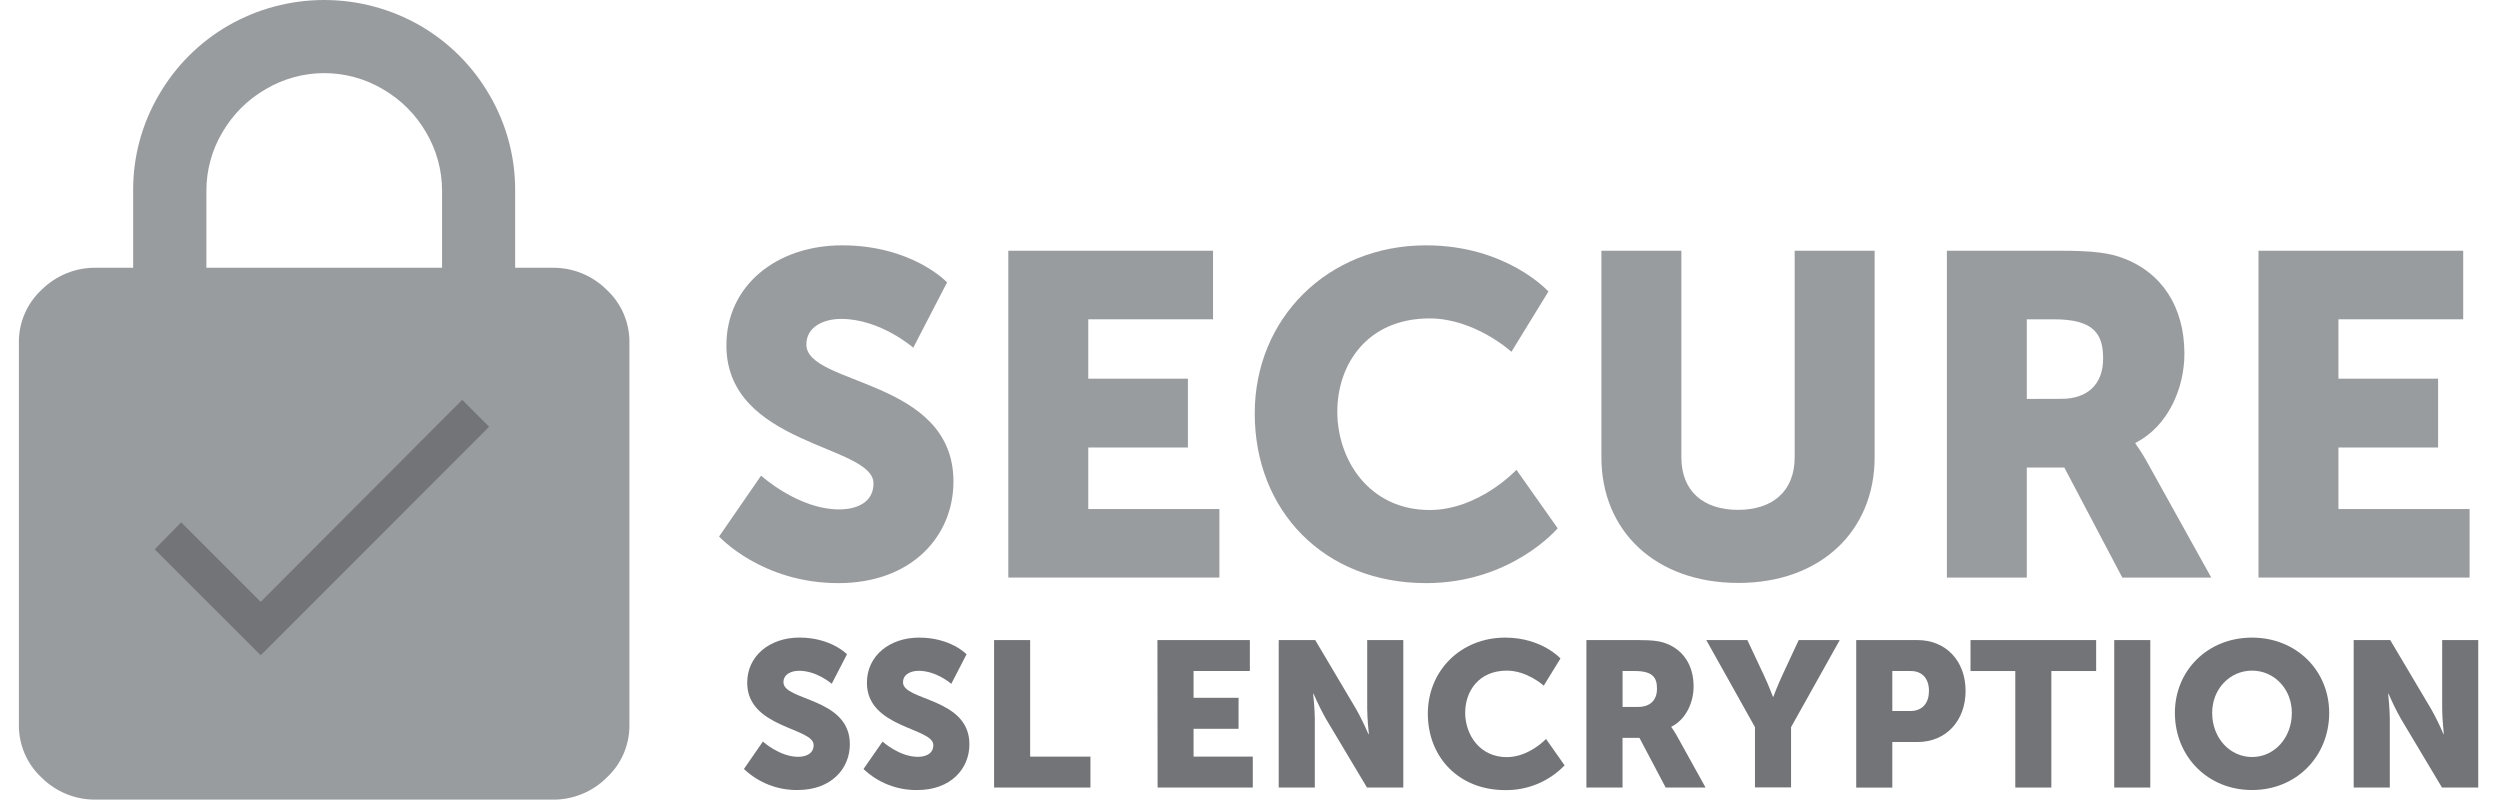 <svg width="68" height="22" viewBox="0 0 68 22" fill="none" xmlns="http://www.w3.org/2000/svg">
<path d="M15.031 7.283C15.303 7.28 15.573 7.331 15.825 7.434C16.077 7.536 16.306 7.688 16.499 7.879C16.698 8.063 16.856 8.286 16.963 8.534C17.07 8.783 17.124 9.051 17.12 9.322V19.712C17.124 19.982 17.07 20.251 16.963 20.499C16.856 20.748 16.698 20.971 16.499 21.154C16.306 21.346 16.077 21.497 15.825 21.599C15.573 21.702 15.303 21.753 15.031 21.75H2.603C2.331 21.753 2.061 21.702 1.809 21.599C1.557 21.497 1.328 21.346 1.135 21.154C0.936 20.971 0.778 20.748 0.671 20.499C0.564 20.251 0.51 19.982 0.514 19.712V9.321C0.51 9.05 0.564 8.782 0.671 8.534C0.778 8.286 0.936 8.063 1.135 7.879C1.328 7.688 1.557 7.536 1.809 7.434C2.061 7.331 2.331 7.28 2.603 7.283H3.622V5.195C3.615 4.279 3.855 3.379 4.318 2.588C4.77 1.803 5.422 1.15 6.207 0.696C7.001 0.24 7.901 0 8.817 0C9.733 0 10.633 0.24 11.427 0.696C12.212 1.15 12.864 1.803 13.316 2.588C13.779 3.38 14.019 4.282 14.012 5.199V7.283H15.031ZM12.024 7.283V5.195C12.025 4.636 11.876 4.086 11.592 3.604C11.309 3.114 10.902 2.707 10.411 2.424C9.929 2.139 9.38 1.989 8.82 1.989C8.261 1.989 7.712 2.139 7.23 2.424C6.738 2.706 6.33 3.114 6.046 3.604C5.761 4.086 5.612 4.636 5.614 5.195V7.283H12.024ZM8.817 16.605C9.231 16.609 9.636 16.489 9.981 16.261C10.326 16.032 10.595 15.706 10.753 15.324C10.911 14.941 10.95 14.52 10.867 14.115C10.783 13.71 10.581 13.339 10.284 13.05C10.094 12.854 9.866 12.697 9.614 12.59C9.362 12.483 9.091 12.428 8.817 12.428C8.543 12.428 8.272 12.483 8.02 12.59C7.768 12.697 7.54 12.854 7.35 13.05C7.062 13.342 6.866 13.713 6.787 14.115C6.708 14.518 6.749 14.934 6.906 15.314C7.062 15.693 7.327 16.017 7.667 16.247C8.007 16.477 8.407 16.601 8.817 16.605Z" fill="#999C9F"/>
<path d="M10.544 21.404C13.356 21.404 15.636 19.124 15.636 16.311C15.636 13.499 13.356 11.219 10.544 11.219C7.731 11.219 5.451 13.499 5.451 16.311C5.451 19.124 7.731 21.404 10.544 21.404Z" fill="#999C9F"/>
<path d="M7.091 16.37L12.572 10.876L13.305 11.608L7.091 17.823L4.207 14.941L4.928 14.207L7.091 16.37Z" fill="#727477"/>
<path d="M20.702 12.937C20.702 12.937 21.709 13.856 22.827 13.856C23.275 13.856 23.759 13.684 23.759 13.149C23.759 12.092 19.758 12.129 19.758 9.395C19.758 7.755 21.139 6.673 22.902 6.673C24.816 6.673 25.761 7.68 25.761 7.68L24.841 9.457C24.841 9.457 23.946 8.674 22.877 8.674C22.43 8.674 21.933 8.873 21.933 9.37C21.933 10.492 25.934 10.29 25.934 13.098C25.934 14.578 24.804 15.861 22.803 15.861C20.715 15.861 19.559 14.593 19.559 14.593L20.702 12.937Z" fill="#999C9F"/>
<path d="M27.426 6.82H32.994V8.685H29.601V10.3H32.311V12.172H29.601V13.846H33.168V15.71H27.426V6.82Z" fill="#999C9F"/>
<path d="M38.786 6.673C40.986 6.673 42.117 7.929 42.117 7.929L41.111 9.569C41.111 9.569 40.116 8.661 38.886 8.661C37.183 8.661 36.375 9.916 36.375 11.197C36.375 12.514 37.245 13.872 38.886 13.872C40.228 13.872 41.247 12.779 41.247 12.779L42.369 14.369C42.369 14.369 41.114 15.861 38.79 15.861C36.005 15.861 34.129 13.884 34.129 11.249C34.126 8.661 36.114 6.673 38.786 6.673Z" fill="#999C9F"/>
<path d="M43.558 6.82H45.733V12.438C45.733 13.37 46.342 13.868 47.274 13.868C48.206 13.868 48.815 13.37 48.815 12.438V6.82H50.99V12.438C50.99 14.439 49.523 15.856 47.286 15.856C45.024 15.856 43.558 14.439 43.558 12.438V6.82Z" fill="#999C9F"/>
<path d="M52.955 6.82H56.049C56.956 6.82 57.392 6.882 57.776 7.032C58.782 7.417 59.416 8.326 59.416 9.621C59.416 10.565 58.968 11.598 58.086 12.045V12.07C58.209 12.241 58.321 12.419 58.421 12.604L60.147 15.711H57.727L56.149 12.716H55.129V15.71H52.955V6.82ZM56.074 10.848C56.77 10.848 57.205 10.462 57.205 9.754C57.205 9.083 56.956 8.685 55.863 8.685H55.129V10.851L56.074 10.848Z" fill="#999C9F"/>
<path d="M61.431 6.82H66.999V8.685H63.606V10.3H66.316V12.172H63.606V13.846H67.173V15.71H61.431V6.82Z" fill="#999C9F"/>
<path d="M20.751 20.17C20.751 20.17 21.205 20.585 21.71 20.585C21.912 20.585 22.131 20.507 22.131 20.265C22.131 19.788 20.324 19.805 20.324 18.571C20.324 17.83 20.947 17.342 21.743 17.342C22.606 17.342 23.038 17.796 23.038 17.796L22.623 18.599C22.623 18.599 22.219 18.245 21.736 18.245C21.534 18.245 21.31 18.331 21.31 18.559C21.31 19.064 23.116 18.975 23.116 20.242C23.116 20.91 22.606 21.488 21.703 21.488C21.157 21.498 20.63 21.292 20.235 20.916L20.751 20.17Z" fill="#727477"/>
<path d="M24.006 20.171C24.006 20.171 24.461 20.586 24.966 20.586C25.168 20.586 25.387 20.508 25.387 20.266C25.387 19.79 23.58 19.806 23.58 18.572C23.58 17.831 24.203 17.343 25 17.343C25.863 17.343 26.29 17.797 26.29 17.797L25.875 18.6C25.875 18.6 25.471 18.246 24.988 18.246C24.786 18.246 24.562 18.332 24.562 18.56C24.562 19.065 26.368 18.976 26.368 20.244C26.368 20.912 25.858 21.489 24.955 21.489C24.409 21.499 23.882 21.293 23.487 20.917L24.006 20.171Z" fill="#727477"/>
<path d="M27.039 17.41H28.02V20.58H29.66V21.421H27.039V17.41Z" fill="#727477"/>
<path d="M31.482 17.41H33.996V18.252H32.465V18.981H33.689V19.823H32.465V20.58H34.076V21.421H31.487L31.482 17.41Z" fill="#727477"/>
<path d="M34.781 17.41H35.774L36.885 19.284C37.009 19.506 37.121 19.735 37.221 19.969H37.233C37.233 19.969 37.188 19.537 37.188 19.284V17.41H38.17V21.421H37.182L36.066 19.553C35.941 19.331 35.829 19.103 35.729 18.869H35.718C35.718 18.869 35.763 19.301 35.763 19.553V21.421H34.781V17.41Z" fill="#727477"/>
<path d="M40.941 17.343C41.934 17.343 42.445 17.91 42.445 17.91L41.99 18.65C41.99 18.65 41.541 18.241 40.986 18.241C40.217 18.241 39.853 18.807 39.853 19.386C39.853 19.98 40.245 20.594 40.986 20.594C41.59 20.594 42.052 20.1 42.052 20.1L42.557 20.818C42.348 21.035 42.097 21.206 41.819 21.322C41.541 21.438 41.242 21.496 40.941 21.491C39.684 21.491 38.837 20.6 38.837 19.411C38.837 18.241 39.735 17.343 40.941 17.343Z" fill="#727477"/>
<path d="M43.15 17.41H44.549C44.959 17.41 45.153 17.438 45.325 17.505C45.779 17.678 46.066 18.089 46.066 18.672C46.066 19.099 45.864 19.565 45.462 19.767V19.778C45.517 19.855 45.568 19.935 45.614 20.019L46.391 21.421H45.306L44.593 20.07H44.133V21.421H43.15V17.41ZM44.559 19.228C44.873 19.228 45.07 19.055 45.07 18.734C45.07 18.431 44.958 18.252 44.466 18.252H44.134V19.228H44.559Z" fill="#727477"/>
<path d="M47.735 19.778L46.411 17.41H47.528L47.982 18.375C48.111 18.65 48.224 18.953 48.224 18.953H48.235C48.235 18.953 48.347 18.65 48.476 18.375L48.925 17.41H50.041L48.717 19.778V21.418H47.735V19.778Z" fill="#727477"/>
<path d="M50.489 17.41H52.156C52.933 17.41 53.464 17.982 53.464 18.791C53.464 19.601 52.936 20.183 52.156 20.183H51.471V21.422H50.489V17.41ZM51.957 19.34C52.302 19.34 52.468 19.11 52.468 18.791C52.468 18.471 52.295 18.252 51.974 18.252H51.471V19.34H51.957Z" fill="#727477"/>
<path d="M54.816 18.252H53.598V17.41H57.015V18.252H55.797V21.421H54.816V18.252Z" fill="#727477"/>
<path d="M57.507 17.41H58.488V21.421H57.507V17.41Z" fill="#727477"/>
<path d="M61.255 17.343C62.464 17.343 63.354 18.241 63.354 19.391C63.354 20.569 62.467 21.489 61.255 21.489C60.044 21.489 59.157 20.569 59.157 19.391C59.157 18.241 60.044 17.343 61.255 17.343ZM61.255 20.591C61.86 20.591 62.338 20.073 62.338 19.391C62.338 18.735 61.855 18.241 61.255 18.241C60.656 18.241 60.171 18.735 60.171 19.391C60.171 20.075 60.655 20.591 61.255 20.591Z" fill="#727477"/>
<path d="M64.02 17.41H65.014L66.126 19.284C66.251 19.506 66.363 19.735 66.463 19.969H66.472C66.472 19.969 66.427 19.537 66.427 19.284V17.41H67.408V21.421H66.422L65.306 19.553C65.181 19.331 65.069 19.103 64.969 18.869H64.958C64.958 18.869 65.003 19.301 65.003 19.553V21.421H64.02V17.41Z" fill="#727477"/>
</svg>
